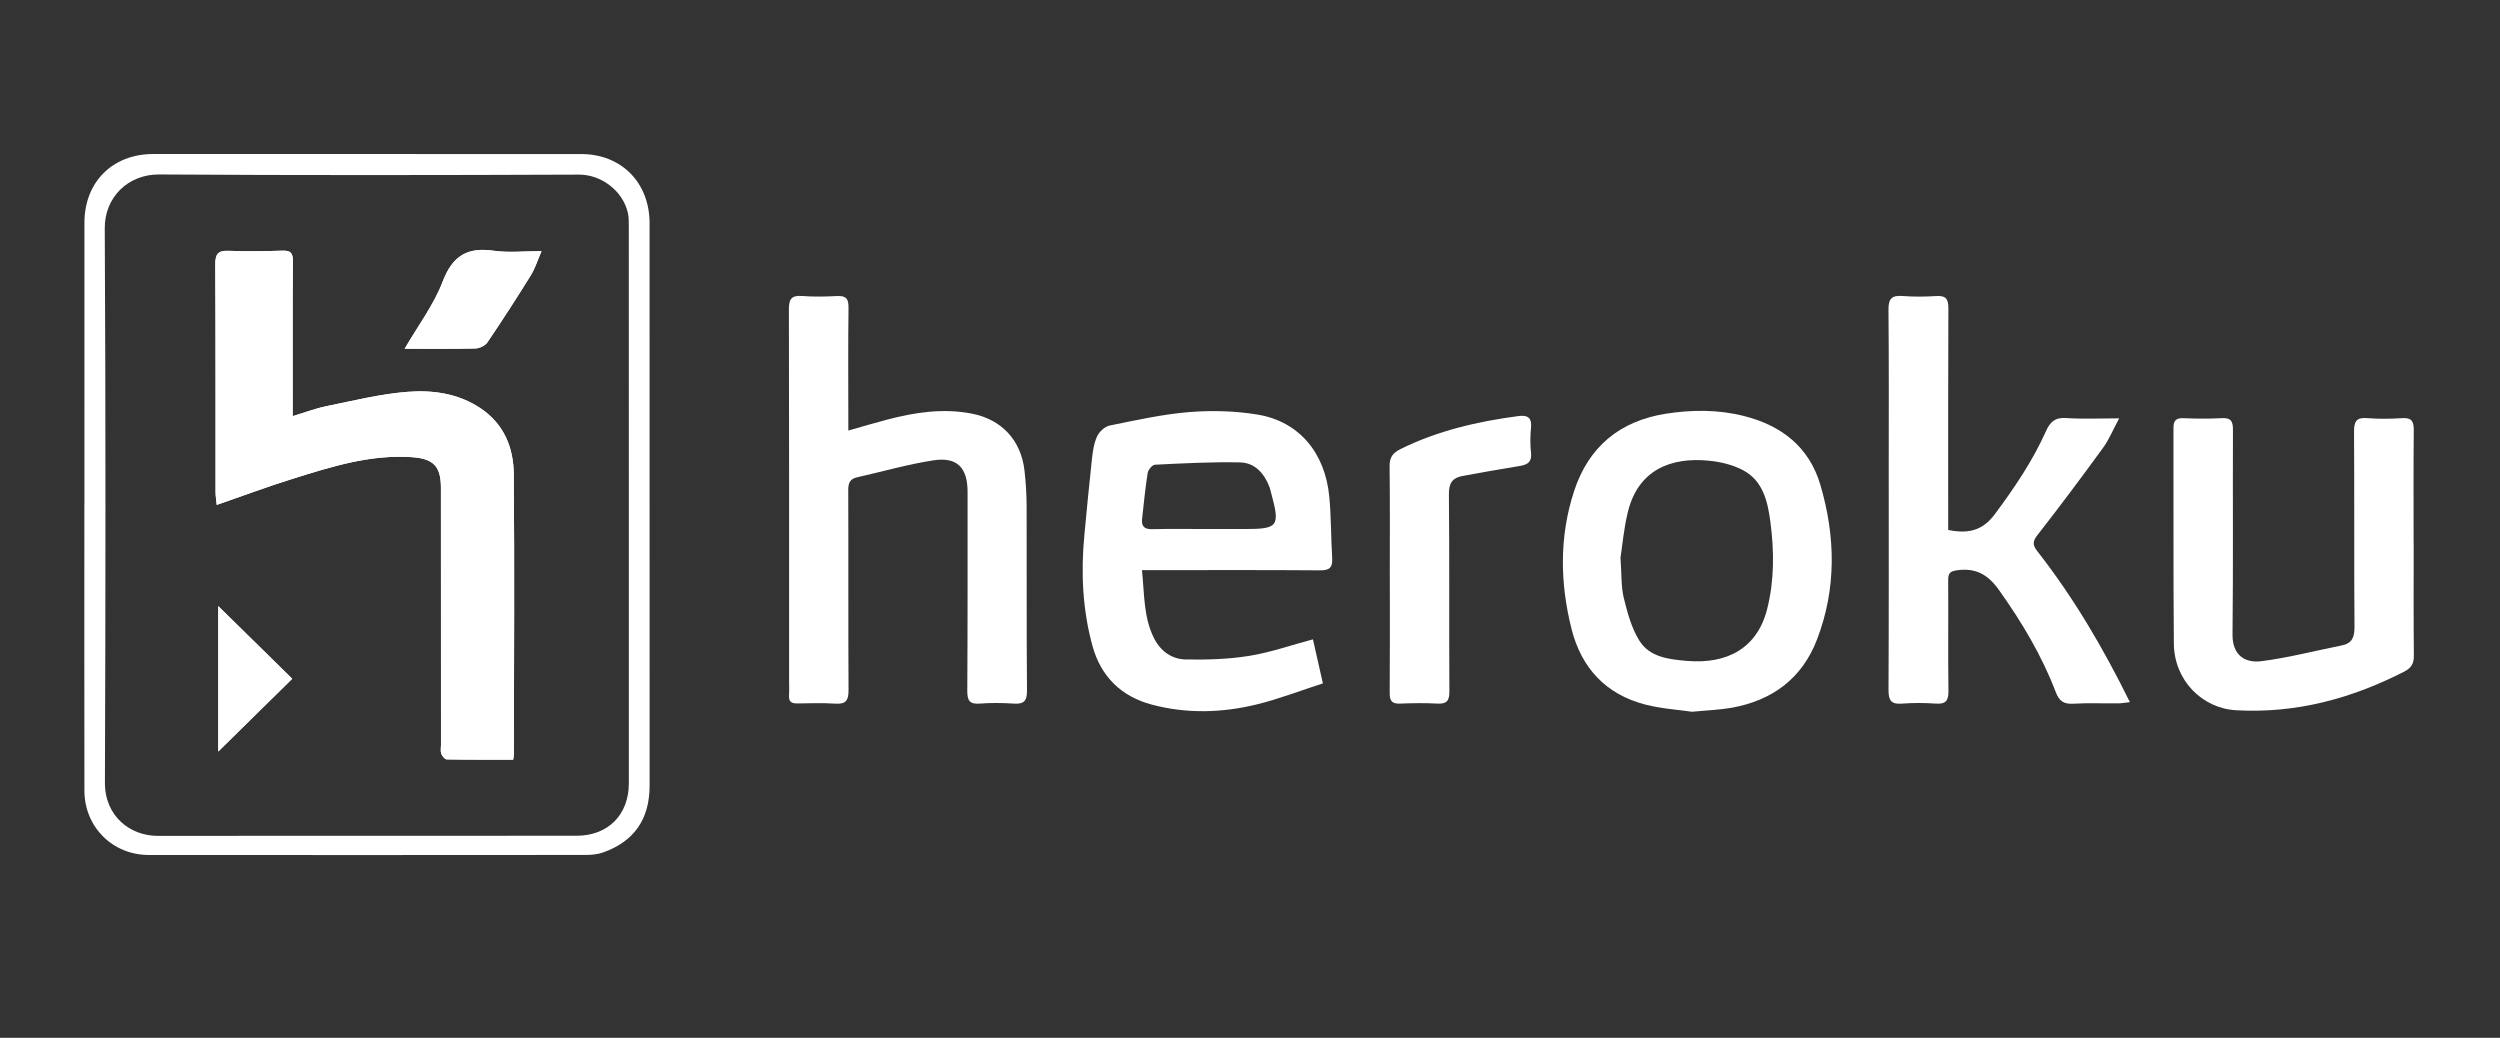 <?xml version="1.0" encoding="utf-8"?>
<!-- Generator: Adobe Illustrator 17.0.0, SVG Export Plug-In . SVG Version: 6.00 Build 0)  -->
<!DOCTYPE svg PUBLIC "-//W3C//DTD SVG 1.1//EN" "http://www.w3.org/Graphics/SVG/1.1/DTD/svg11.dtd">
<svg version="1.1" id="Layer_1" xmlns="http://www.w3.org/2000/svg" xmlns:xlink="http://www.w3.org/1999/xlink" x="0px" y="0px"
	 width="595.28px" height="247.113px" viewBox="0 0 595.28 247.113" enable-background="new 0 0 595.28 247.113"
	 xml:space="preserve">
<rect x="0" y="0" width="595.28" height="247.113" fill="#333333" stroke="none"/>
<g id="_x36_SMhdV_1_">
	<g>
		<path fill="#FFFFFF" d="M20.103,120.247c0-22.406-0.006-44.812,0.003-67.217c0.004-9.689,6.696-16.358,16.378-16.357
			c33.967,0.004,67.934,0.008,101.901,0.008c9.578,0,16.288,6.809,16.286,16.47c-0.006,44.632,0.002,89.265,0.009,133.897
			c0.001,7.935-3.595,13.232-10.998,15.909c-1.308,0.473-2.798,0.615-4.205,0.616c-34.684,0.031-69.368,0.037-104.052,0.009
			c-8.633-0.007-15.309-6.676-15.323-15.311c-0.037-22.675-0.013-45.349-0.013-68.024C20.094,120.247,20.098,120.247,20.103,120.247
			z M149.735,120.373c0-22.138,0.003-44.276-0.008-66.414c-0.001-1.069,0.017-2.169-0.209-3.203
			c-1.165-5.346-6.424-9.198-11.62-9.178c-33.341,0.13-66.683,0.18-100.023-0.036c-7.38-0.048-12.97,5.435-12.931,12.79
			c0.233,44.006,0.201,88.014,0.038,132.02c-0.03,8.099,6.119,12.685,12.555,12.677c33.252-0.044,66.504,0.003,99.755-0.025
			c7.521-0.006,12.441-5.017,12.443-12.486C149.74,164.47,149.737,142.421,149.735,120.373z"/>
		<path fill="#FFFFFF" d="M201.996,102.52c3.341-0.946,6.225-1.811,9.134-2.576c6.695-1.761,13.46-2.806,20.369-1.434
			c7.055,1.401,11.639,6.369,12.447,13.548c0.319,2.835,0.498,5.702,0.507,8.554c0.05,14.602-0.043,29.205,0.086,43.806
			c0.023,2.573-0.796,3.279-3.211,3.115c-2.675-0.182-5.384-0.199-8.056,0.004c-2.476,0.188-2.962-0.816-2.948-3.096
			c0.099-15.766,0.064-31.533,0.069-47.3c0.002-5.744-2.457-8.389-8.075-7.536c-6.141,0.933-12.157,2.683-18.235,4.044
			c-1.727,0.387-2.111,1.387-2.104,3.095c0.064,15.856-0.022,31.713,0.068,47.568c0.014,2.425-0.588,3.403-3.138,3.233
			c-3.033-0.203-6.089-0.085-9.134-0.047c-1.347,0.017-1.99-0.472-1.902-1.891c0.078-1.249,0.022-2.507,0.022-3.762
			c0-29.384,0.026-58.767-0.049-88.151c-0.006-2.406,0.549-3.413,3.115-3.216c2.761,0.212,5.556,0.157,8.326,0.014
			c2.088-0.108,2.785,0.553,2.756,2.724c-0.117,8.957-0.047,17.916-0.045,26.875C201.996,100.71,201.996,101.326,201.996,102.52z"/>
		<path fill="#FFFFFF" d="M463.891,126.187c4.691,0.959,8.145,0.214,11.059-3.698c4.672-6.272,9.025-12.689,12.221-19.826
			c0.997-2.226,2.172-3.302,4.801-3.123c3.977,0.272,7.986,0.071,12.625,0.071c-1.443,2.683-2.381,5.016-3.815,6.988
			c-5.093,7.005-10.279,13.947-15.61,20.771c-1.192,1.526-1.222,2.394-0.079,3.854c8.63,11.016,15.672,23.01,22.062,35.967
			c-1.127,0.122-1.946,0.28-2.767,0.288c-3.583,0.034-7.176-0.127-10.747,0.084c-2.27,0.134-3.338-0.673-4.137-2.765
			c-3.34-8.744-8.097-16.693-13.528-24.317c-2.574-3.613-5.435-5.284-9.861-4.708c-1.748,0.228-2.243,0.676-2.229,2.398
			c0.069,8.779-0.062,17.561,0.064,26.339c0.034,2.378-0.663,3.19-3.034,3.026c-2.675-0.185-5.385-0.197-8.057,0.008
			c-2.539,0.194-3.192-0.782-3.18-3.214c0.087-17.739,0.05-35.478,0.05-53.218c0-12.453,0.061-24.907-0.062-37.359
			c-0.026-2.604,0.77-3.477,3.351-3.272c2.671,0.212,5.38,0.177,8.057,0.01c2.281-0.142,2.869,0.733,2.858,2.93
			c-0.08,16.485-0.043,32.97-0.043,49.455C463.89,123.942,463.891,125.01,463.891,126.187z"/>
		<path fill="#FFFFFF" d="M271.917,135.757c0.602,5.779,0.346,11.274,2.909,16.286c1.55,3.031,4.227,4.922,7.486,4.983
			c5.041,0.094,10.16-0.05,15.124-0.851c5.071-0.818,9.994-2.551,15.187-3.938c0.735,3.246,1.477,6.52,2.375,10.484
			c-5.268,1.701-10.418,3.698-15.738,5.004c-8.253,2.025-16.635,2.262-24.941,0.069c-7.376-1.947-12.196-6.728-14.191-14.005
			c-2.359-8.608-2.775-17.436-1.93-26.316c0.575-6.038,1.131-12.078,1.798-18.106c0.205-1.855,0.471-3.799,1.236-5.461
			c0.512-1.112,1.84-2.347,2.994-2.581c6.281-1.274,12.586-2.686,18.951-3.203c5.394-0.438,10.973-0.278,16.307,0.604
			c9.753,1.613,16.014,9.025,17.024,19.433c0.474,4.886,0.398,9.823,0.699,14.729c0.135,2.196-0.575,2.935-2.856,2.917
			c-12.995-0.1-25.991-0.048-38.987-0.048C274.322,135.757,273.279,135.757,271.917,135.757z M287.547,125.969
			c2.866,0,5.732,0,8.597,0c8.3,0,8.714-0.557,6.492-8.729c-0.117-0.431-0.202-0.875-0.361-1.29
			c-1.247-3.258-3.504-5.774-7.007-5.848c-6.749-0.142-13.512,0.225-20.261,0.552c-0.633,0.031-1.617,1.212-1.737,1.97
			c-0.575,3.609-0.91,7.255-1.324,10.889c-0.208,1.823,0.533,2.537,2.437,2.489C278.769,125.89,283.159,125.966,287.547,125.969z"/>
		<path fill="#FFFFFF" d="M402.898,169.477c-3.171-0.466-7.213-0.711-11.067-1.696c-9.438-2.412-15.293-8.727-17.634-18.038
			c-2.747-10.93-2.929-21.965,0.606-32.781c3.451-10.559,10.855-16.719,21.864-18.451c6.241-0.982,12.493-0.997,18.627,0.553
			c8.888,2.247,15.501,7.362,18.158,16.39c3.621,12.299,3.855,24.688-0.798,36.816c-3.572,9.309-10.674,14.542-20.38,16.263
			C409.477,169.03,406.605,169.118,402.898,169.477z M385.859,132.821c0.291,4.031,0.13,6.878,0.778,9.527
			c0.854,3.491,1.83,7.144,3.687,10.152c2.452,3.972,6.962,4.496,11.347,4.867c9.649,0.817,16.767-3.056,19.115-12.365
			c1.729-6.854,1.676-13.77,0.774-20.678c-0.63-4.825-1.719-9.773-6.442-12.324c-2.484-1.341-5.495-2.05-8.337-2.318
			c-8.847-0.833-16.7,2.112-19.171,12.243C386.643,125.884,386.298,129.995,385.859,132.821z"/>
		<path fill="#FFFFFF" d="M574.728,129.246c0,8.961-0.049,17.923,0.04,26.884c0.019,1.882-0.636,2.939-2.281,3.781
			c-12.574,6.444-25.782,10-40.027,9.209c-8.159-0.453-14.756-7.165-14.836-15.848c-0.159-17.115-0.045-34.233-0.092-51.349
			c-0.005-1.722,0.548-2.413,2.335-2.346c3.043,0.114,6.101,0.172,9.137-0.011c2.242-0.135,2.697,0.776,2.689,2.808
			c-0.065,16.22,0.08,32.442-0.103,48.66c-0.056,4.962,2.932,6.899,6.888,6.399c6.424-0.813,12.738-2.482,19.108-3.743
			c2.525-0.5,3.063-2.003,3.046-4.434c-0.109-15.503-0.009-31.007-0.103-46.51c-0.015-2.426,0.581-3.401,3.154-3.187
			c2.759,0.229,5.56,0.178,8.327,0.005c2.198-0.137,2.757,0.73,2.737,2.796c-0.086,8.961-0.037,17.923-0.037,26.884
			C574.715,129.246,574.722,129.246,574.728,129.246z"/>
		<path fill="#FFFFFF" d="M330.925,137.632c0-8.87,0.063-17.74-0.046-26.608c-0.026-2.115,0.742-3.179,2.602-4.099
			c8.845-4.378,18.279-6.543,27.975-7.846c2.283-0.307,3.347,0.338,3.09,2.847c-0.2,1.95-0.202,3.955,0.006,5.905
			c0.272,2.553-1.247,2.905-3.187,3.21c-4.394,0.69-8.771,1.489-13.146,2.296c-2.342,0.432-3.241,1.672-3.217,4.281
			c0.147,15.677,0.023,31.356,0.112,47.034c0.013,2.252-0.648,3-2.877,2.88c-2.948-0.159-5.914-0.116-8.866,0.006
			c-1.892,0.078-2.481-0.634-2.467-2.491c0.07-9.138,0.032-18.276,0.032-27.415C330.932,137.632,330.928,137.632,330.925,137.632z"
			/>
		<path fill="#FFFFFF" d="M51.61,120.22c6.245-2.16,12.081-4.34,18.019-6.197c9.273-2.9,18.561-5.855,28.503-5.166
			c5.046,0.35,6.852,2.168,6.857,7.219c0.018,20.426,0.011,40.852,0.015,61.278c0,0.716-0.155,1.494,0.076,2.129
			c0.201,0.55,0.841,1.328,1.299,1.336c5.252,0.094,10.506,0.06,15.823,0.06c0.078-0.645,0.156-0.986,0.156-1.328
			c0.023-22.217,0.17-44.436-0.027-66.651c-0.055-6.266-2.284-11.901-7.871-15.659c-5.331-3.586-11.437-4.408-17.477-3.934
			c-6.441,0.506-12.807,2.104-19.172,3.395c-2.648,0.537-5.206,1.515-8.124,2.388c0-1.655,0-2.895,0-4.134
			c0.002-10.93-0.039-21.86,0.046-32.789c0.014-1.869-0.493-2.532-2.402-2.475c-4.297,0.129-8.605,0.209-12.897,0.034
			c-2.527-0.103-3.181,0.77-3.168,3.224c0.095,18.096,0.048,36.193,0.064,54.29C51.332,118.167,51.5,119.094,51.61,120.22z
			 M96.355,83.038c5.757,0,11.302,0.07,16.842-0.066c0.98-0.024,2.317-0.652,2.847-1.435c3.554-5.245,6.997-10.568,10.332-15.954
			c1.035-1.671,1.625-3.618,2.569-5.782c-4.083,0-7.796,0.423-11.373-0.093c-6.285-0.907-9.807,1.185-12.16,7.337
			C103.281,72.612,99.536,77.561,96.355,83.038z M51.973,144.324c0,11.722,0,23.362,0,34.626
			c5.768-5.676,11.637-11.453,17.607-17.329C63.775,155.919,57.932,150.178,51.973,144.324z"/>
		<path fill="#FFFFFF" d="M51.61,120.22c-0.11-1.127-0.279-2.053-0.279-2.98c-0.016-18.097,0.031-36.194-0.064-54.29
			c-0.013-2.454,0.641-3.327,3.168-3.224c4.292,0.175,8.6,0.096,12.897-0.034c1.909-0.058,2.416,0.606,2.402,2.475
			c-0.085,10.929-0.044,21.859-0.046,32.789c0,1.24,0,2.479,0,4.134c2.918-0.873,5.476-1.851,8.124-2.388
			c6.364-1.291,12.73-2.89,19.172-3.395c6.04-0.474,12.146,0.348,17.477,3.934c5.587,3.758,7.816,9.394,7.871,15.659
			c0.196,22.216,0.05,44.434,0.027,66.651c0,0.342-0.078,0.683-0.156,1.328c-5.317,0-10.571,0.034-15.823-0.06
			c-0.458-0.008-1.099-0.786-1.299-1.336c-0.231-0.635-0.076-1.413-0.076-2.129c-0.004-20.426,0.003-40.852-0.015-61.278
			c-0.004-5.051-1.811-6.869-6.857-7.219c-9.942-0.689-19.229,2.266-28.503,5.166C63.691,115.88,57.855,118.06,51.61,120.22z"/>
		<path fill="#FFFFFF" d="M96.355,83.038c3.181-5.477,6.927-10.426,9.056-15.994c2.353-6.152,5.875-8.243,12.16-7.337
			c3.577,0.516,7.29,0.093,11.373,0.093c-0.944,2.164-1.534,4.111-2.569,5.782c-3.336,5.387-6.779,10.71-10.332,15.954
			c-0.531,0.783-1.867,1.411-2.847,1.435C107.657,83.108,102.111,83.038,96.355,83.038z"/>
		<path fill="#FFFFFF" d="M51.973,144.324c5.959,5.854,11.802,11.594,17.607,17.297c-5.97,5.876-11.84,11.652-17.607,17.329
			C51.973,167.686,51.973,156.046,51.973,144.324z"/>
	</g>
</g>
</svg>
